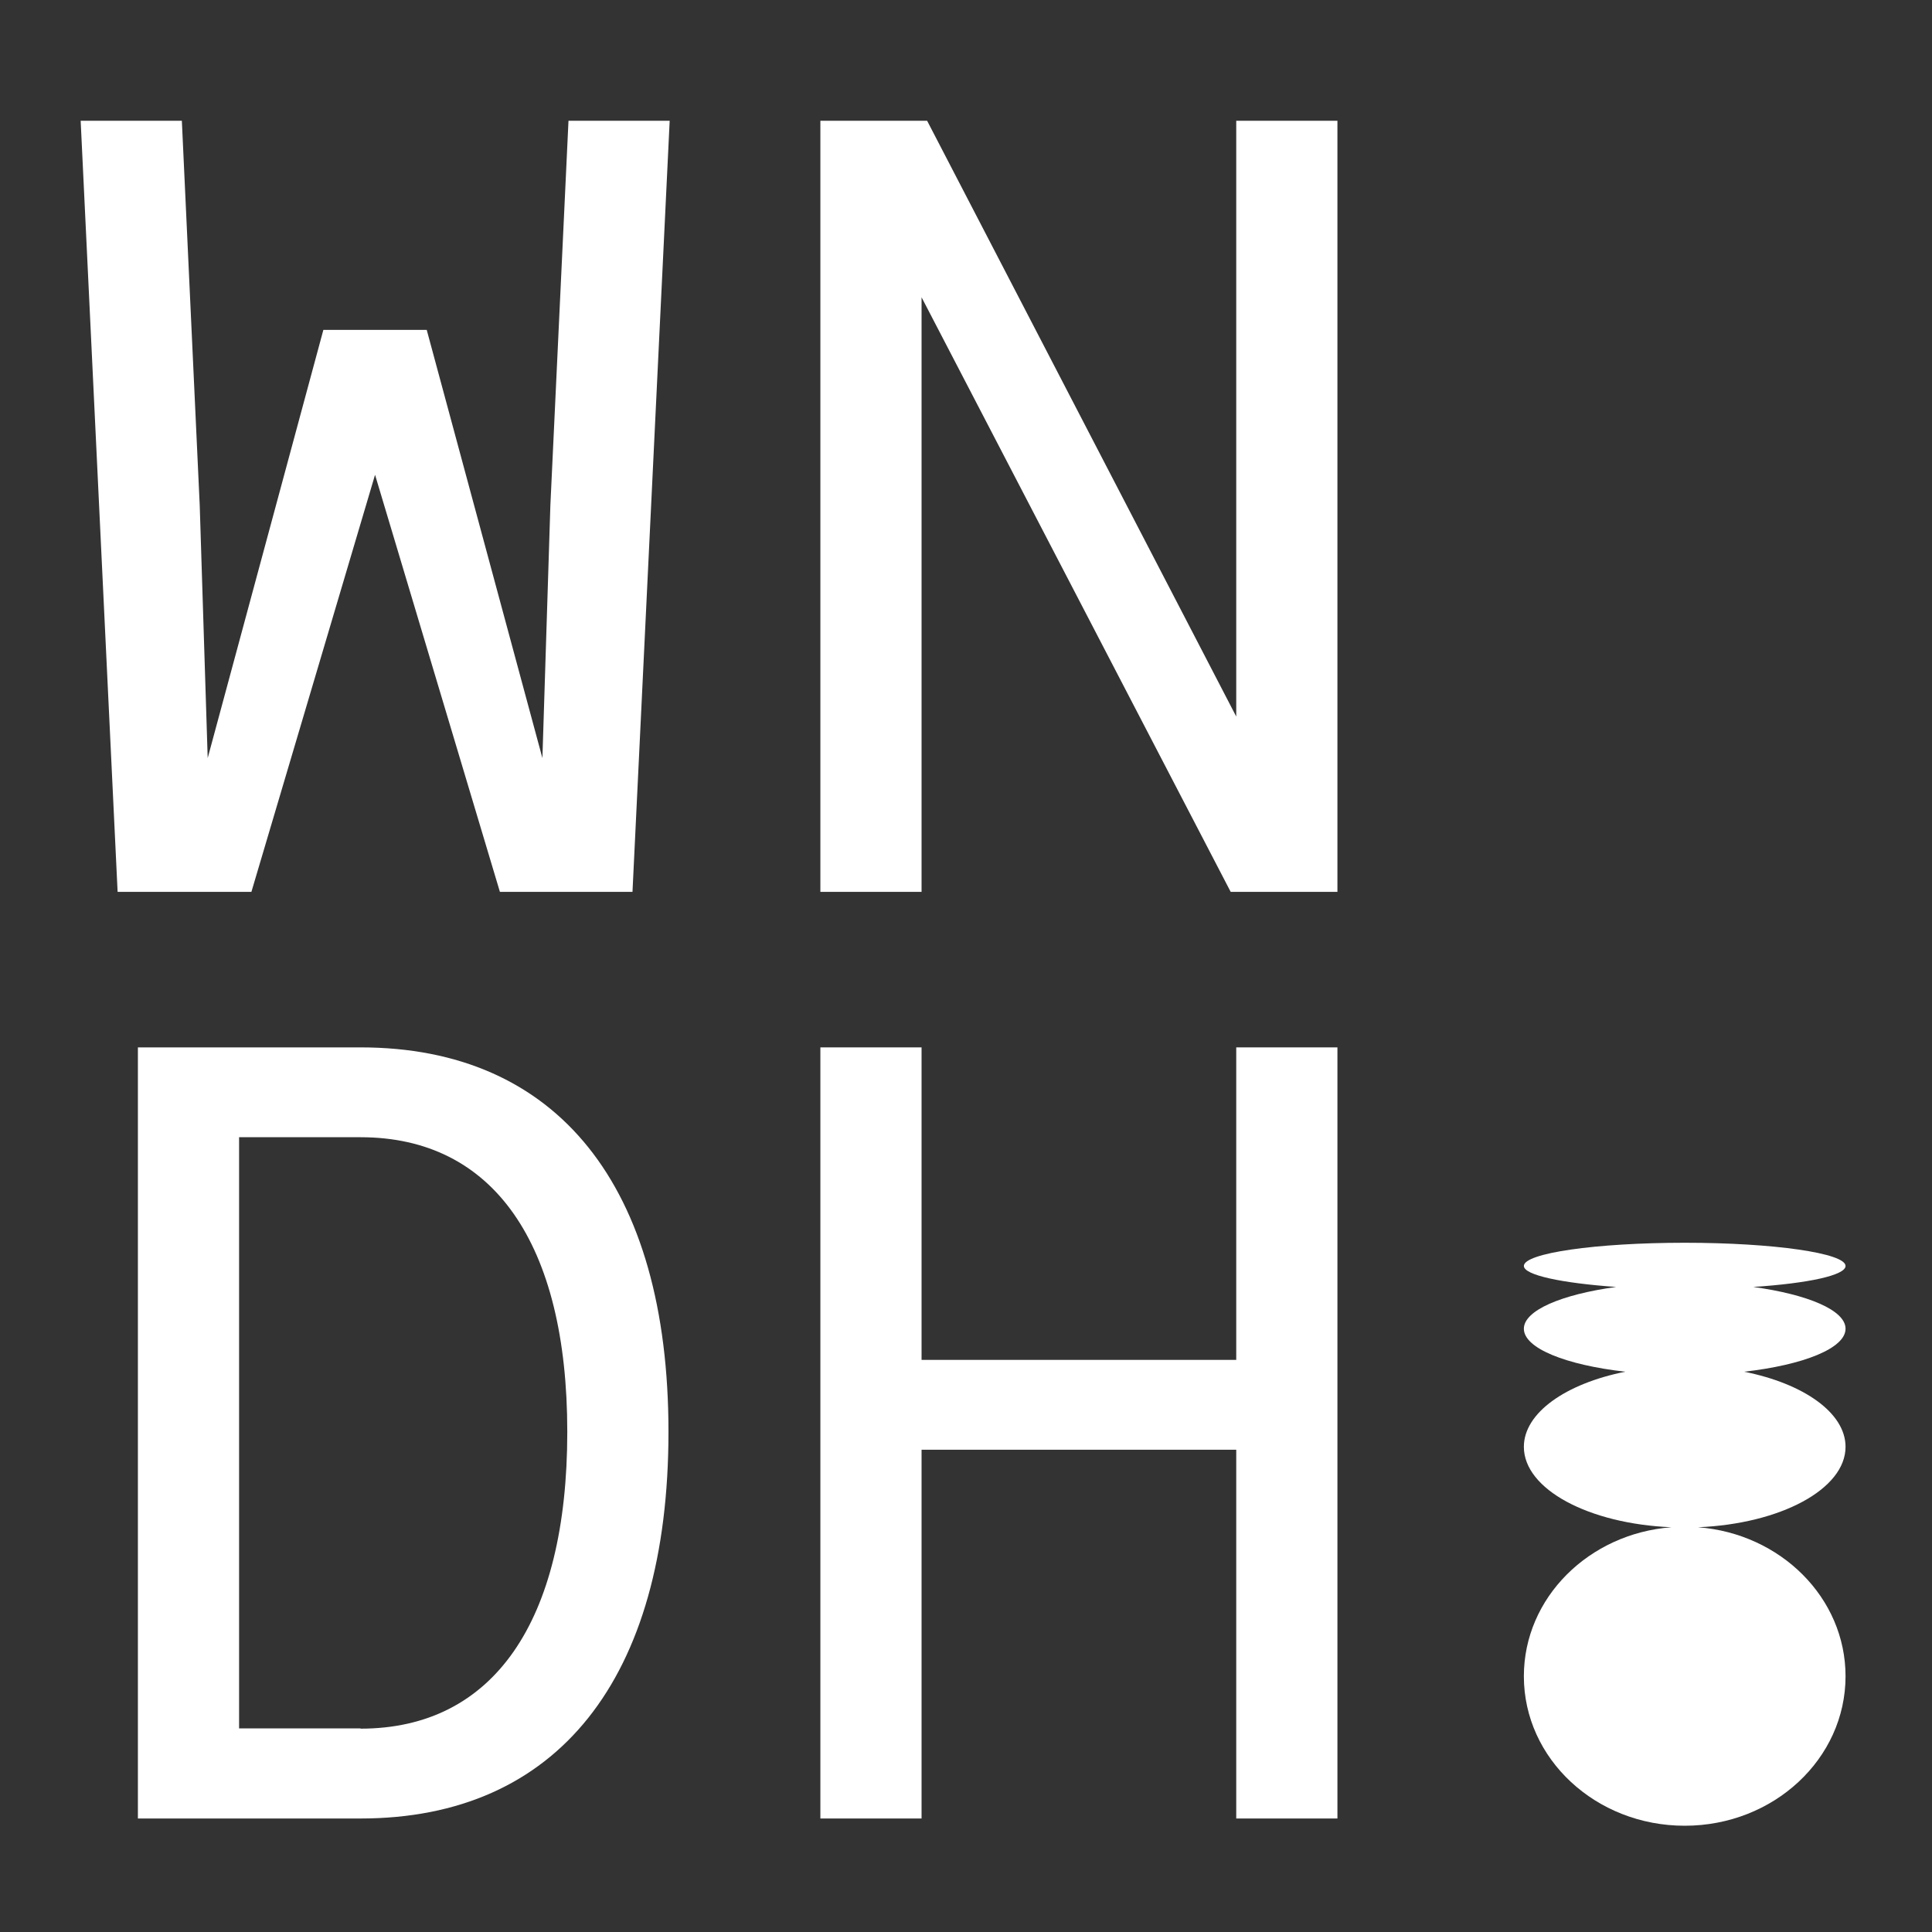 <?xml version="1.0" encoding="utf-8"?>
<!-- Generator: Adobe Illustrator 26.3.1, SVG Export Plug-In . SVG Version: 6.00 Build 0)  -->
<svg version="1.1" id="Capa_1" xmlns="http://www.w3.org/2000/svg" xmlns:xlink="http://www.w3.org/1999/xlink" x="0px" y="0px"
	 viewBox="0 0 80 80" style="enable-background:new 0 0 80 80;" xml:space="preserve">
<rect x="0" y="0" width="80" height="80" fill="#333333" stroke="none"/>
<style type="text/css">
	.st0{fill:#FFFFFF;}
</style>
<g>
	<g>
		<g>
			<path class="st0" d="M3.34,5h4.19l0.74,15.92L8.6,31.39l4.79-17.73h4.28l4.79,17.73l0.33-10.47L23.54,5h4.19l-1.54,31.93H20.7
				l-5.17-17.27l-5.12,17.27H4.87L3.34,5z"/>
			<path class="st0" d="M33.97,5h4.42l12.8,24.67V5h4.19v31.93h-4.42l-12.8-24.62v24.62h-4.19V5z"/>
			<path class="st0" d="M5.71,43.37h9.22c8.15,0,12.75,5.73,12.75,15.92c0,10.24-4.61,16.01-12.75,16.01H5.71V43.37z M14.93,71.58
				c5.49,0,8.56-4.42,8.56-12.29c0-7.82-3.07-12.2-8.56-12.2H9.9v24.48H14.93z"/>
			<path class="st0" d="M33.97,43.37h4.19v12.94h13.03V43.37h4.19V75.3h-4.19V60.03H38.16V75.3h-4.19V43.37z"/>
		</g>
		<path class="st0" d="M70.31,63.24c3.42-0.14,6.11-1.58,6.11-3.33c0-1.41-1.74-2.62-4.2-3.11c2.46-0.28,4.2-0.97,4.2-1.78
			c0-0.77-1.57-1.42-3.82-1.73c2.26-0.15,3.82-0.48,3.82-0.87c0-0.53-2.98-0.96-6.66-0.96c-3.68,0-6.66,0.43-6.66,0.96
			c0,0.38,1.57,0.71,3.82,0.87c-2.26,0.31-3.82,0.97-3.82,1.73c0,0.81,1.74,1.5,4.2,1.78c-2.46,0.49-4.2,1.7-4.2,3.11
			c0,1.76,2.69,3.19,6.11,3.33c-3.42,0.26-6.11,2.92-6.11,6.17c0,3.42,2.98,6.19,6.66,6.19s6.66-2.77,6.66-6.19
			C76.42,66.16,73.73,63.5,70.31,63.24z"/>
	</g>
</g>
</svg>
